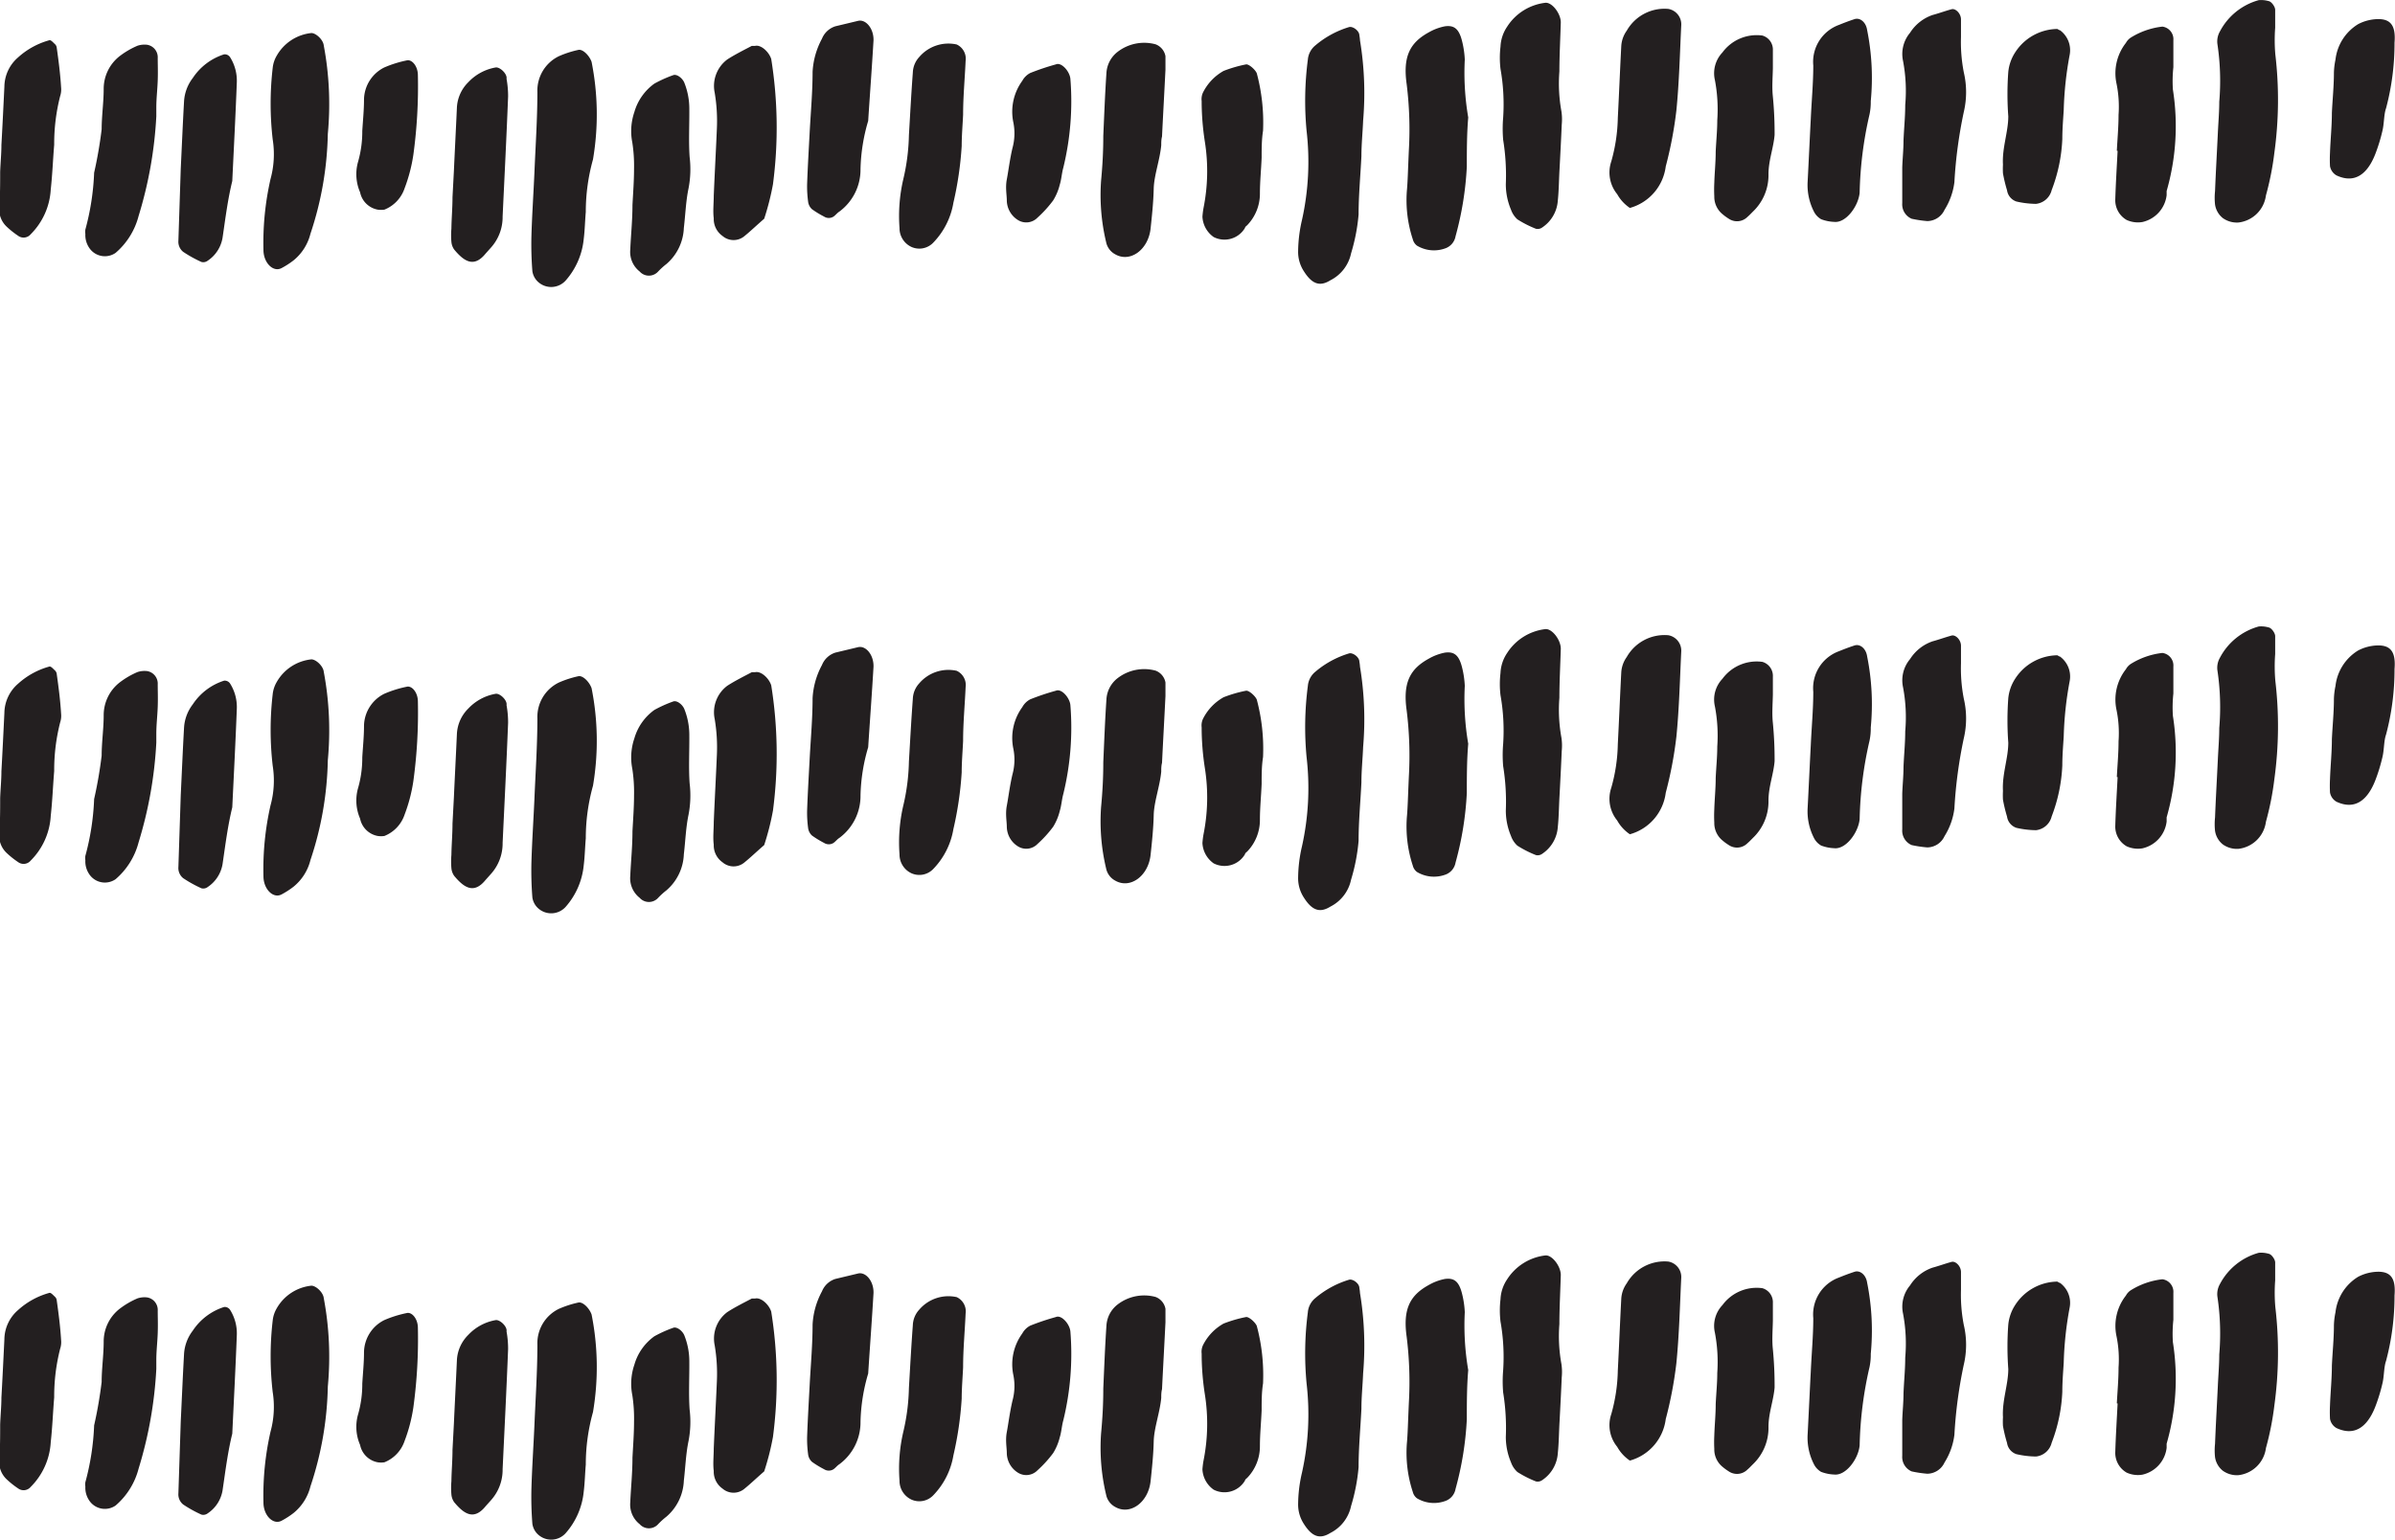<svg id="Layer_1" data-name="Layer 1" xmlns="http://www.w3.org/2000/svg" viewBox="0 0 152.91 98.33"><defs><style>.cls-1{fill:#231f20;}</style></defs><path class="cls-1" d="M1090.27,1346.15c0-.3-.43-.6-.66-.53a6,6,0,0,0-2.15,1.17,1.31,1.31,0,0,0-.48.91,20.35,20.35,0,0,0-.08,4.55,17.13,17.13,0,0,1-.29,5.67,9.15,9.15,0,0,0-.25,2,2.26,2.26,0,0,0,.37,1.3c.51.8,1,1,1.69.57a2.5,2.5,0,0,0,1.32-1.72,12,12,0,0,0,.48-2.48c0-1.24.12-2.48.18-3.72h0c0-.76.08-1.52.11-2.28a20.7,20.7,0,0,0-.2-5.12A2.33,2.33,0,0,0,1090.27,1346.15Z" transform="translate(-1003.48 -1343.89)"></path><path class="cls-1" d="M1040.39,1347.08a6.55,6.55,0,0,0-1.23.4,2.44,2.44,0,0,0-1.37,2.29c0,1.72-.12,3.44-.19,5.16h0c-.06,1.34-.15,2.67-.19,4a21.7,21.7,0,0,0,.06,2.28,1.15,1.15,0,0,0,.35.67,1.24,1.24,0,0,0,1.78-.08,4.7,4.7,0,0,0,1.15-2.66c.07-.56.08-1.14.13-1.71a12.5,12.5,0,0,1,.46-3.36,17.16,17.16,0,0,0-.09-6.23C1041.1,1347.42,1040.67,1347,1040.39,1347.08Z" transform="translate(-1003.48 -1343.89)"></path><path class="cls-1" d="M1097,1347.69a5.93,5.93,0,0,0-.16-1.12c-.2-.85-.52-1.08-1.11-1a3.34,3.34,0,0,0-1,.37c-1.24.67-1.69,1.56-1.44,3.33a23.42,23.42,0,0,1,.14,4.2c-.06,1.3-.07,2-.13,2.63a8,8,0,0,0,.38,3.07.73.73,0,0,0,.27.41,2.11,2.11,0,0,0,1.86.15,1,1,0,0,0,.6-.75,20.47,20.47,0,0,0,.72-4.45c0-1,0-2.09.09-3.14A16.87,16.87,0,0,1,1097,1347.69Z" transform="translate(-1003.48 -1343.89)"></path><path class="cls-1" d="M1148.74,1345.66c0-.38,0-.76,0-1.14,0-.21-.25-.54-.42-.56a1.71,1.71,0,0,0-.63-.06,4,4,0,0,0-2.48,2,1.29,1.29,0,0,0-.16.79,15.8,15.8,0,0,1,.12,3.7c0,.66-.06,1.33-.09,2h0c-.06,1.24-.13,2.47-.18,3.71a4,4,0,0,0,0,.85,1.36,1.36,0,0,0,.5.87,1.54,1.54,0,0,0,1,.28,2,2,0,0,0,1.75-1.73,18.43,18.43,0,0,0,.54-2.74,24.74,24.74,0,0,0,.06-6.26A10.66,10.66,0,0,1,1148.74,1345.66Z" transform="translate(-1003.48 -1343.89)"></path><path class="cls-1" d="M1023.36,1346a2.89,2.89,0,0,0-2.22,1.46,1.94,1.94,0,0,0-.25.77,19.87,19.87,0,0,0,0,4.56,6,6,0,0,1-.14,2.54,18.4,18.4,0,0,0-.45,4.52c0,.82.62,1.45,1.16,1.16a5.17,5.17,0,0,0,.76-.49,3.18,3.18,0,0,0,1.08-1.7,21.3,21.3,0,0,0,1.11-6.38,20.21,20.21,0,0,0-.26-5.65C1024.11,1346.42,1023.65,1346,1023.36,1346Z" transform="translate(-1003.48 -1343.89)"></path><path class="cls-1" d="M1103.17,1351a9.89,9.89,0,0,1-.13-2.55c0-1,.06-2.09.09-3.13,0-.57-.57-1.31-1-1.25a3.36,3.36,0,0,0-2.43,1.53,2.46,2.46,0,0,0-.42,1.27,6.06,6.06,0,0,0,0,1.42,12.94,12.94,0,0,1,.17,3.11,8.39,8.39,0,0,0,0,1.42,14.12,14.12,0,0,1,.17,2.83,4.16,4.16,0,0,0,.33,1.63,1.5,1.5,0,0,0,.41.62,6.9,6.9,0,0,0,1.18.6.49.49,0,0,0,.4-.08,2.24,2.24,0,0,0,1-1.73c.07-.66.07-1.33.11-2h0c.05-.94.1-1.89.14-2.84A3.45,3.45,0,0,0,1103.17,1351Z" transform="translate(-1003.48 -1343.89)"></path><path class="cls-1" d="M1077.26,1346.72a2.78,2.78,0,0,0-2.45.5,1.84,1.84,0,0,0-.69,1.35c-.09,1.33-.14,2.66-.2,4h0c0,1-.05,1.9-.14,2.85a12.92,12.92,0,0,0,.32,3.93,1.14,1.14,0,0,0,.58.78c.95.55,2.11-.28,2.26-1.64.09-.84.18-1.7.2-2.55s.39-1.82.48-2.77c0-.18,0-.37.05-.56.07-1.43.15-2.85.22-4.27,0-.29,0-.57,0-.86A1,1,0,0,0,1077.26,1346.72Z" transform="translate(-1003.48 -1343.89)"></path><path class="cls-1" d="M1128.68,1346.26c0-.37,0-.75,0-1.13s-.35-.72-.6-.65c-.41.11-.81.26-1.22.37a2.76,2.76,0,0,0-1.43,1.13,2.11,2.11,0,0,0-.45,1.8,10.24,10.24,0,0,1,.14,2.82c0,.76-.08,1.52-.11,2.28h0c0,.57-.06,1.13-.08,1.7,0,.76,0,1.52,0,2.28a1,1,0,0,0,.6,1,7.45,7.45,0,0,0,1,.15,1.23,1.23,0,0,0,1.1-.72,4.31,4.31,0,0,0,.63-1.77,29.24,29.24,0,0,1,.6-4.48,5.54,5.54,0,0,0,0-2.53A10.12,10.12,0,0,1,1128.68,1346.26Z" transform="translate(-1003.48 -1343.89)"></path><path class="cls-1" d="M1121.89,1345.11c-.34.11-.68.24-1,.37a2.51,2.51,0,0,0-1.64,2.59c0,1.14-.11,2.28-.16,3.42h0c-.07,1.33-.13,2.66-.2,4a3.72,3.72,0,0,0,.39,1.89,1.17,1.17,0,0,0,.47.51,2.61,2.61,0,0,0,.83.17c.75.09,1.55-1,1.63-1.86a24.32,24.32,0,0,1,.63-5,3.84,3.84,0,0,0,.08-.85,15.47,15.47,0,0,0-.23-4.53C1122.62,1345.31,1122.24,1345,1121.89,1345.11Z" transform="translate(-1003.48 -1343.89)"></path><path class="cls-1" d="M1142.24,1348.18c0-.58,0-1.15,0-1.72a.81.81,0,0,0-.7-.87,4.81,4.81,0,0,0-2,.69.93.93,0,0,0-.33.35,3.14,3.14,0,0,0-.6,2.6,7.36,7.36,0,0,1,.13,2c0,.76-.07,1.52-.11,2.29h.05c-.05,1-.12,2.1-.15,3.15a1.45,1.45,0,0,0,.73,1.27,1.74,1.74,0,0,0,1,.13,2,2,0,0,0,1.55-1.71c0-.09,0-.18,0-.27a15,15,0,0,0,.4-6.48A8.39,8.39,0,0,1,1142.24,1348.18Z" transform="translate(-1003.48 -1343.89)"></path><path class="cls-1" d="M1110,1344.46a2.77,2.77,0,0,0-2.66,1.39,1.87,1.87,0,0,0-.35,1c-.08,1.52-.14,3.05-.22,4.57a10.82,10.82,0,0,1-.42,2.79,2.19,2.19,0,0,0,.38,2.08,2.56,2.56,0,0,0,.81.88,3.16,3.16,0,0,0,2.29-2.65,25.4,25.4,0,0,0,.68-3.58c.18-1.8.22-3.62.31-5.43A1,1,0,0,0,1110,1344.46Z" transform="translate(-1003.48 -1343.89)"></path><path class="cls-1" d="M1051.69,1346.82c-.07,0-.15,0-.21,0-.53.28-1.06.54-1.57.87a2.11,2.11,0,0,0-.8,2.12,10.88,10.88,0,0,1,.14,2.28c-.06,1.43-.14,2.87-.2,4.3,0,.48-.06,1,0,1.44a1.32,1.32,0,0,0,.56,1.13,1.08,1.08,0,0,0,1.41,0c.37-.3.71-.63,1.25-1.1a16.51,16.51,0,0,0,.56-2.2,27.71,27.71,0,0,0-.11-8C1052.58,1347.21,1052.07,1346.73,1051.69,1346.82Z" transform="translate(-1003.48 -1343.89)"></path><path class="cls-1" d="M1012.88,1346.75a1.43,1.43,0,0,0-.62.06,5.26,5.26,0,0,0-1.16.68,2.65,2.65,0,0,0-1,2.08c0,.86-.13,1.72-.13,2.58a27.6,27.6,0,0,1-.48,2.77,16.08,16.08,0,0,1-.56,3.63.86.86,0,0,0,0,.28,1.45,1.45,0,0,0,.33,1,1.2,1.2,0,0,0,1.6.21,4.63,4.63,0,0,0,1.47-2.36,26.25,26.25,0,0,0,1.13-6.36c0-.19,0-.38,0-.57h0c0-.57.07-1.14.09-1.72s0-1,0-1.43A.81.81,0,0,0,1012.88,1346.75Z" transform="translate(-1003.48 -1343.89)"></path><path class="cls-1" d="M1064.56,1346.73a2.45,2.45,0,0,0-2.39.8,1.54,1.54,0,0,0-.41,1c-.1,1.33-.17,2.66-.25,4a13.27,13.27,0,0,1-.36,2.81,10.37,10.37,0,0,0-.24,3.11,1.32,1.32,0,0,0,.76,1.21,1.23,1.23,0,0,0,1.41-.29,4.79,4.79,0,0,0,1.27-2.53,21.91,21.91,0,0,0,.53-3.63c0-.66.06-1.33.09-2h0c0-1.14.11-2.29.16-3.43A1,1,0,0,0,1064.56,1346.73Z" transform="translate(-1003.48 -1343.89)"></path><path class="cls-1" d="M1058.27,1345.22l-1.46.35a1.37,1.37,0,0,0-.85.79,5,5,0,0,0-.6,2.12c0,1.25-.11,2.49-.18,3.74h0c-.06,1.15-.13,2.3-.17,3.45a7.27,7.27,0,0,0,.07,1.14.79.79,0,0,0,.24.44,6.1,6.1,0,0,0,.77.47.56.56,0,0,0,.61,0c.13-.09.23-.23.36-.31a3.33,3.33,0,0,0,1.36-2.72,11.66,11.66,0,0,1,.49-3.08c.11-1.71.24-3.43.34-5.14C1059.27,1345.71,1058.76,1345.11,1058.27,1345.22Z" transform="translate(-1003.48 -1343.89)"></path><path class="cls-1" d="M1047.49,1350.81a4.48,4.48,0,0,0-.32-1.64c-.12-.29-.48-.57-.71-.48a8,8,0,0,0-1.2.54,3.38,3.38,0,0,0-1.28,1.82,3.76,3.76,0,0,0-.13,1.94,9.65,9.65,0,0,1,.11,1.7c0,.76-.06,1.53-.1,2.29h0c0,1-.1,1.9-.14,2.85a1.59,1.59,0,0,0,.6,1.4.79.79,0,0,0,1.18,0,4.79,4.79,0,0,1,.53-.48,3.19,3.19,0,0,0,1.11-2.3c.1-.84.13-1.72.3-2.53a6.44,6.44,0,0,0,.07-2C1047.44,1352.92,1047.5,1351.86,1047.49,1350.81Z" transform="translate(-1003.48 -1343.89)"></path><path class="cls-1" d="M1017.79,1347.36a3.76,3.76,0,0,0-2,1.51,2.71,2.71,0,0,0-.56,1.5c-.08,1.43-.14,2.86-.21,4.3h0l-.15,4.59a.83.83,0,0,0,.3.71,7.9,7.9,0,0,0,1.17.65.46.46,0,0,0,.4-.08,2.19,2.19,0,0,0,.95-1.47c.18-1.22.33-2.44.62-3.62.1-2.1.21-4.2.29-6.31a2.81,2.81,0,0,0-.42-1.58A.41.41,0,0,0,1017.79,1347.36Z" transform="translate(-1003.48 -1343.89)"></path><path class="cls-1" d="M1116.67,1348.24c0-.38,0-.76,0-1.14a.93.93,0,0,0-.67-.94,2.71,2.71,0,0,0-2.55,1.08,1.93,1.93,0,0,0-.48,1.77,10,10,0,0,1,.15,2.56c0,.67-.07,1.33-.1,2h0c0,.67-.07,1.34-.09,2a8.29,8.29,0,0,0,0,.86,1.43,1.43,0,0,0,.54,1.15,3.18,3.18,0,0,0,.37.27.94.94,0,0,0,1.21-.11c.12-.1.23-.22.34-.33a3.21,3.21,0,0,0,1-2.39c0-.88.32-1.68.39-2.51a24.31,24.31,0,0,0-.12-2.55C1116.61,1349.39,1116.66,1348.81,1116.67,1348.24Z" transform="translate(-1003.48 -1343.89)"></path><path class="cls-1" d="M1007.1,1346.92a.37.37,0,0,0-.12-.22c-.11-.1-.25-.27-.35-.24a4.9,4.9,0,0,0-2,1.1,2.5,2.5,0,0,0-.87,1.86c-.06,1.24-.12,2.49-.19,3.73h0c0,.57-.06,1.14-.08,1.72,0,.76,0,1.53-.06,2.3a1.52,1.52,0,0,0,.48,1.2,5.63,5.63,0,0,0,.73.58.59.59,0,0,0,.8-.1,4.38,4.38,0,0,0,1.28-2.86c.11-1,.14-1.91.22-2.86a12.3,12.3,0,0,1,.38-3.1,1.36,1.36,0,0,0,.06-.57C1007.33,1348.62,1007.22,1347.77,1007.1,1346.92Z" transform="translate(-1003.48 -1343.89)"></path><path class="cls-1" d="M1035.12,1348.2a3.13,3.13,0,0,0-1.74.94,2.44,2.44,0,0,0-.73,1.65c-.06,1.33-.13,2.66-.19,4h0l-.09,1.7c0,.67-.06,1.33-.07,2a4.84,4.84,0,0,0,0,.85,1,1,0,0,0,.18.49c.68.82,1.29,1.13,2,.26l.33-.37a2.91,2.91,0,0,0,.76-2c.12-2.55.25-5.11.35-7.67a6.24,6.24,0,0,0-.1-1.13C1035.88,1348.61,1035.39,1348.15,1035.12,1348.2Z" transform="translate(-1003.48 -1343.89)"></path><path class="cls-1" d="M1135,1345.82c-.07,0-.14-.09-.2-.08a3.25,3.25,0,0,0-2.65,1.48,2.8,2.8,0,0,0-.45,1.26,19.23,19.23,0,0,0,0,2.84c0,1-.4,2-.34,3.08a5.23,5.23,0,0,0,0,.56,9.45,9.45,0,0,0,.26,1.08.89.89,0,0,0,.6.72,5.85,5.85,0,0,0,1.25.15,1.16,1.16,0,0,0,1-.88,10.3,10.3,0,0,0,.68-3.27c0-.66.06-1.33.09-1.85a22.19,22.19,0,0,1,.38-3.52A1.58,1.58,0,0,0,1135,1345.82Z" transform="translate(-1003.48 -1343.89)"></path><path class="cls-1" d="M1083.05,1348a8.27,8.27,0,0,0-1.45.42,3.24,3.24,0,0,0-1.32,1.39,1,1,0,0,0-.08.53c0,.86.07,1.73.2,2.57a12,12,0,0,1-.08,4.26,5,5,0,0,0-.07.56,1.68,1.68,0,0,0,.72,1.3,1.52,1.52,0,0,0,2-.59c0-.07.11-.13.16-.19a2.89,2.89,0,0,0,.79-2c0-.76.08-1.53.11-2.29h0c0-.58,0-1.15.09-1.72a12.17,12.17,0,0,0-.4-3.67C1083.63,1348.35,1083.25,1348,1083.05,1348Z" transform="translate(-1003.48 -1343.89)"></path><path class="cls-1" d="M1155.27,1345.11a2.85,2.85,0,0,0-1.23.32,3.06,3.06,0,0,0-1.45,2.27,4.7,4.7,0,0,0-.1.84c0,.86-.09,1.71-.13,2.56h0c0,.85-.09,1.7-.12,2.55a8.08,8.08,0,0,0,0,.85.85.85,0,0,0,.41.59c1.11.52,1.94,0,2.47-1.33a11,11,0,0,0,.48-1.57c.1-.45.08-1,.22-1.39a16.19,16.19,0,0,0,.54-4.18C1156.45,1345.52,1156.11,1345.09,1155.27,1345.11Z" transform="translate(-1003.48 -1343.89)"></path><path class="cls-1" d="M1070.9,1348a15.78,15.78,0,0,0-1.64.55,1.22,1.22,0,0,0-.51.5,3.35,3.35,0,0,0-.58,2.62,3.54,3.54,0,0,1-.05,1.68c-.17.72-.26,1.48-.36,2s0,1,0,1.34a1.5,1.5,0,0,0,.74,1.27,1,1,0,0,0,1.22-.17,7.46,7.46,0,0,0,1-1.1,3.49,3.49,0,0,0,.42-1c.11-.35.13-.75.23-1.1a17.89,17.89,0,0,0,.45-5.66C1071.78,1348.45,1071.25,1347.85,1070.9,1348Z" transform="translate(-1003.48 -1343.89)"></path><path class="cls-1" d="M1029.44,1347.75a7.2,7.2,0,0,0-1.43.45,2.33,2.33,0,0,0-1.29,2.06c0,.66-.07,1.33-.11,2a7,7,0,0,1-.28,2,2.9,2.9,0,0,0,.14,1.91,1.41,1.41,0,0,0,1.13,1.11,1.47,1.47,0,0,0,.42,0,2.23,2.23,0,0,0,1.29-1.36,10.2,10.2,0,0,0,.56-2.14,32.17,32.17,0,0,0,.29-5.11C1030.15,1348.1,1029.77,1347.66,1029.44,1347.75Z" transform="translate(-1003.48 -1343.89)"></path><path class="cls-1" d="M1090.27,1386.15c0-.3-.43-.6-.66-.53a6,6,0,0,0-2.15,1.17,1.31,1.31,0,0,0-.48.91,20.35,20.35,0,0,0-.08,4.55,17.13,17.13,0,0,1-.29,5.67,9.15,9.15,0,0,0-.25,2,2.26,2.26,0,0,0,.37,1.3c.51.8,1,1,1.69.57a2.5,2.5,0,0,0,1.32-1.72,12,12,0,0,0,.48-2.48c0-1.24.12-2.48.18-3.72h0c0-.76.08-1.52.11-2.28a20.7,20.7,0,0,0-.2-5.12A2.33,2.33,0,0,0,1090.27,1386.15Z" transform="translate(-1003.48 -1343.89)"></path><path class="cls-1" d="M1040.39,1387.08a6.55,6.55,0,0,0-1.23.4,2.44,2.44,0,0,0-1.37,2.29c0,1.72-.12,3.44-.19,5.16h0c-.06,1.34-.15,2.67-.19,4a21.7,21.7,0,0,0,.06,2.28,1.15,1.15,0,0,0,.35.67,1.24,1.24,0,0,0,1.78-.08,4.7,4.7,0,0,0,1.15-2.66c.07-.56.08-1.14.13-1.71a12.5,12.5,0,0,1,.46-3.36,17.16,17.16,0,0,0-.09-6.23C1041.1,1387.42,1040.67,1387,1040.39,1387.08Z" transform="translate(-1003.48 -1343.89)"></path><path class="cls-1" d="M1097,1387.69a5.93,5.93,0,0,0-.16-1.12c-.2-.85-.52-1.08-1.11-1a3.34,3.34,0,0,0-1,.37c-1.24.67-1.69,1.56-1.44,3.33a23.42,23.42,0,0,1,.14,4.2c-.06,1.3-.07,2-.13,2.63a8,8,0,0,0,.38,3.07.73.73,0,0,0,.27.41,2.11,2.11,0,0,0,1.86.15,1,1,0,0,0,.6-.75,20.47,20.47,0,0,0,.72-4.45c0-1,0-2.09.09-3.14A16.87,16.87,0,0,1,1097,1387.69Z" transform="translate(-1003.48 -1343.89)"></path><path class="cls-1" d="M1148.74,1385.66c0-.38,0-.76,0-1.14,0-.21-.25-.54-.42-.56a1.71,1.71,0,0,0-.63-.06,4,4,0,0,0-2.48,2,1.29,1.29,0,0,0-.16.79,15.8,15.8,0,0,1,.12,3.7c0,.66-.06,1.33-.09,2h0c-.06,1.24-.13,2.47-.18,3.71a4,4,0,0,0,0,.85,1.36,1.36,0,0,0,.5.87,1.54,1.54,0,0,0,1,.28,2,2,0,0,0,1.75-1.73,18.43,18.43,0,0,0,.54-2.74,24.74,24.74,0,0,0,.06-6.26A10.66,10.66,0,0,1,1148.74,1385.66Z" transform="translate(-1003.48 -1343.89)"></path><path class="cls-1" d="M1023.36,1386a2.89,2.89,0,0,0-2.22,1.46,1.94,1.94,0,0,0-.25.77,19.87,19.87,0,0,0,0,4.56,6,6,0,0,1-.14,2.54,18.4,18.4,0,0,0-.45,4.52c0,.82.62,1.45,1.16,1.16a5.17,5.17,0,0,0,.76-.49,3.18,3.18,0,0,0,1.08-1.7,21.3,21.3,0,0,0,1.11-6.38,20.21,20.21,0,0,0-.26-5.65C1024.11,1386.42,1023.65,1386,1023.36,1386Z" transform="translate(-1003.48 -1343.89)"></path><path class="cls-1" d="M1103.17,1391a9.89,9.89,0,0,1-.13-2.55c0-1,.06-2.09.09-3.13,0-.57-.57-1.31-1-1.25a3.36,3.36,0,0,0-2.43,1.53,2.46,2.46,0,0,0-.42,1.27,6.06,6.06,0,0,0,0,1.42,12.94,12.94,0,0,1,.17,3.11,8.39,8.39,0,0,0,0,1.42,14.12,14.12,0,0,1,.17,2.83,4.16,4.16,0,0,0,.33,1.63,1.5,1.5,0,0,0,.41.62,6.9,6.9,0,0,0,1.18.6.49.49,0,0,0,.4-.08,2.24,2.24,0,0,0,1-1.73c.07-.66.07-1.33.11-2h0c.05-.94.1-1.89.14-2.84A3.45,3.45,0,0,0,1103.17,1391Z" transform="translate(-1003.48 -1343.89)"></path><path class="cls-1" d="M1077.26,1386.72a2.78,2.78,0,0,0-2.45.5,1.84,1.84,0,0,0-.69,1.35c-.09,1.33-.14,2.66-.2,4h0c0,1-.05,1.9-.14,2.85a12.92,12.92,0,0,0,.32,3.93,1.14,1.14,0,0,0,.58.78c.95.55,2.11-.28,2.26-1.64.09-.84.18-1.7.2-2.55s.39-1.82.48-2.77c0-.18,0-.37.05-.56.07-1.43.15-2.85.22-4.27,0-.29,0-.57,0-.86A1,1,0,0,0,1077.26,1386.72Z" transform="translate(-1003.48 -1343.89)"></path><path class="cls-1" d="M1128.68,1386.26c0-.37,0-.75,0-1.13s-.35-.72-.6-.65c-.41.11-.81.26-1.22.37a2.76,2.76,0,0,0-1.43,1.13,2.11,2.11,0,0,0-.45,1.8,10.24,10.24,0,0,1,.14,2.82c0,.76-.08,1.52-.11,2.28h0c0,.57-.06,1.13-.08,1.7,0,.76,0,1.52,0,2.28a1,1,0,0,0,.6,1,7.45,7.45,0,0,0,1,.15,1.23,1.23,0,0,0,1.1-.72,4.31,4.31,0,0,0,.63-1.77,29.24,29.24,0,0,1,.6-4.48,5.54,5.54,0,0,0,0-2.53A10.12,10.12,0,0,1,1128.68,1386.26Z" transform="translate(-1003.48 -1343.89)"></path><path class="cls-1" d="M1121.89,1385.11c-.34.11-.68.24-1,.37a2.51,2.51,0,0,0-1.64,2.59c0,1.14-.11,2.28-.16,3.42h0c-.07,1.33-.13,2.66-.2,4a3.72,3.72,0,0,0,.39,1.89,1.17,1.17,0,0,0,.47.51,2.61,2.61,0,0,0,.83.17c.75.09,1.55-1,1.63-1.86a24.32,24.32,0,0,1,.63-5,3.84,3.84,0,0,0,.08-.85,15.47,15.47,0,0,0-.23-4.53C1122.62,1385.31,1122.24,1385,1121.89,1385.11Z" transform="translate(-1003.48 -1343.89)"></path><path class="cls-1" d="M1142.24,1388.18c0-.58,0-1.15,0-1.72a.81.81,0,0,0-.7-.87,4.81,4.81,0,0,0-2,.69.93.93,0,0,0-.33.35,3.14,3.14,0,0,0-.6,2.6,7.36,7.36,0,0,1,.13,2c0,.76-.07,1.52-.11,2.29h.05c-.05,1-.12,2.1-.15,3.15a1.45,1.45,0,0,0,.73,1.27,1.74,1.74,0,0,0,1,.13,2,2,0,0,0,1.55-1.71c0-.09,0-.18,0-.27a15,15,0,0,0,.4-6.48A8.39,8.39,0,0,1,1142.24,1388.18Z" transform="translate(-1003.48 -1343.89)"></path><path class="cls-1" d="M1110,1384.46a2.77,2.77,0,0,0-2.66,1.39,1.87,1.87,0,0,0-.35,1c-.08,1.52-.14,3.05-.22,4.57a10.82,10.82,0,0,1-.42,2.79,2.19,2.19,0,0,0,.38,2.08,2.56,2.56,0,0,0,.81.88,3.16,3.16,0,0,0,2.29-2.65,25.4,25.4,0,0,0,.68-3.58c.18-1.8.22-3.62.31-5.43A1,1,0,0,0,1110,1384.46Z" transform="translate(-1003.48 -1343.89)"></path><path class="cls-1" d="M1051.69,1386.82c-.07,0-.15,0-.21,0-.53.28-1.06.54-1.57.87a2.11,2.11,0,0,0-.8,2.12,10.88,10.88,0,0,1,.14,2.28c-.06,1.43-.14,2.87-.2,4.3,0,.48-.06,1,0,1.44a1.32,1.32,0,0,0,.56,1.13,1.08,1.08,0,0,0,1.41,0c.37-.3.71-.63,1.25-1.1a16.51,16.51,0,0,0,.56-2.2,27.71,27.71,0,0,0-.11-8C1052.58,1387.21,1052.07,1386.73,1051.69,1386.82Z" transform="translate(-1003.48 -1343.89)"></path><path class="cls-1" d="M1012.88,1386.75a1.43,1.43,0,0,0-.62.06,5.26,5.26,0,0,0-1.16.68,2.65,2.65,0,0,0-1,2.08c0,.86-.13,1.72-.13,2.58a27.6,27.6,0,0,1-.48,2.77,16.08,16.08,0,0,1-.56,3.63.86.86,0,0,0,0,.28,1.45,1.45,0,0,0,.33,1,1.2,1.2,0,0,0,1.6.21,4.63,4.63,0,0,0,1.47-2.36,26.25,26.25,0,0,0,1.13-6.36c0-.19,0-.38,0-.57h0c0-.57.07-1.14.09-1.72s0-1,0-1.43A.81.81,0,0,0,1012.88,1386.75Z" transform="translate(-1003.48 -1343.89)"></path><path class="cls-1" d="M1064.56,1386.73a2.45,2.45,0,0,0-2.39.8,1.54,1.54,0,0,0-.41,1c-.1,1.33-.17,2.66-.25,4a13.27,13.27,0,0,1-.36,2.81,10.37,10.37,0,0,0-.24,3.11,1.32,1.32,0,0,0,.76,1.21,1.23,1.23,0,0,0,1.41-.29,4.79,4.79,0,0,0,1.27-2.53,21.91,21.91,0,0,0,.53-3.63c0-.66.06-1.33.09-2h0c0-1.14.11-2.29.16-3.43A1,1,0,0,0,1064.56,1386.73Z" transform="translate(-1003.48 -1343.89)"></path><path class="cls-1" d="M1058.27,1385.22l-1.46.35a1.37,1.37,0,0,0-.85.79,5,5,0,0,0-.6,2.12c0,1.25-.11,2.49-.18,3.74h0c-.06,1.15-.13,2.3-.17,3.45a7.27,7.27,0,0,0,.07,1.14.79.79,0,0,0,.24.44,6.1,6.1,0,0,0,.77.47.56.56,0,0,0,.61,0c.13-.09.23-.23.36-.31a3.33,3.33,0,0,0,1.36-2.72,11.66,11.66,0,0,1,.49-3.08c.11-1.71.24-3.43.34-5.14C1059.27,1385.71,1058.76,1385.11,1058.27,1385.22Z" transform="translate(-1003.48 -1343.89)"></path><path class="cls-1" d="M1047.49,1390.81a4.48,4.48,0,0,0-.32-1.64c-.12-.29-.48-.57-.71-.48a8,8,0,0,0-1.2.54,3.38,3.38,0,0,0-1.28,1.82,3.76,3.76,0,0,0-.13,1.94,9.65,9.65,0,0,1,.11,1.7c0,.76-.06,1.53-.1,2.29h0c0,1-.1,1.9-.14,2.85a1.59,1.59,0,0,0,.6,1.4.79.79,0,0,0,1.18,0,4.79,4.79,0,0,1,.53-.48,3.19,3.19,0,0,0,1.11-2.3c.1-.84.13-1.72.3-2.53a6.44,6.44,0,0,0,.07-2C1047.44,1392.92,1047.5,1391.86,1047.49,1390.81Z" transform="translate(-1003.48 -1343.89)"></path><path class="cls-1" d="M1017.79,1387.36a3.76,3.76,0,0,0-2,1.51,2.71,2.71,0,0,0-.56,1.5c-.08,1.43-.14,2.86-.21,4.3h0l-.15,4.59a.83.83,0,0,0,.3.71,7.9,7.9,0,0,0,1.17.65.46.46,0,0,0,.4-.08,2.19,2.19,0,0,0,.95-1.47c.18-1.22.33-2.44.62-3.62.1-2.1.21-4.2.29-6.31a2.81,2.81,0,0,0-.42-1.58A.41.41,0,0,0,1017.79,1387.36Z" transform="translate(-1003.48 -1343.89)"></path><path class="cls-1" d="M1116.67,1388.24c0-.38,0-.76,0-1.14a.93.93,0,0,0-.67-.94,2.71,2.71,0,0,0-2.55,1.08,1.93,1.93,0,0,0-.48,1.77,10,10,0,0,1,.15,2.56c0,.67-.07,1.33-.1,2h0c0,.67-.07,1.34-.09,2a8.29,8.29,0,0,0,0,.86,1.43,1.43,0,0,0,.54,1.15,3.18,3.18,0,0,0,.37.27.94.94,0,0,0,1.21-.11c.12-.1.23-.22.34-.33a3.21,3.21,0,0,0,1-2.39c0-.88.32-1.68.39-2.51a24.31,24.31,0,0,0-.12-2.55C1116.61,1389.39,1116.66,1388.81,1116.67,1388.24Z" transform="translate(-1003.48 -1343.89)"></path><path class="cls-1" d="M1007.1,1386.92a.37.37,0,0,0-.12-.22c-.11-.1-.25-.27-.35-.24a4.9,4.9,0,0,0-2,1.1,2.5,2.5,0,0,0-.87,1.86c-.06,1.24-.12,2.49-.19,3.73h0c0,.57-.06,1.14-.08,1.72,0,.76,0,1.53-.06,2.3a1.52,1.52,0,0,0,.48,1.2,5.63,5.63,0,0,0,.73.58.59.59,0,0,0,.8-.1,4.38,4.38,0,0,0,1.28-2.86c.11-1,.14-1.91.22-2.86a12.3,12.3,0,0,1,.38-3.1,1.36,1.36,0,0,0,.06-.57C1007.33,1388.62,1007.22,1387.77,1007.1,1386.92Z" transform="translate(-1003.48 -1343.89)"></path><path class="cls-1" d="M1035.12,1388.2a3.13,3.13,0,0,0-1.74.94,2.44,2.44,0,0,0-.73,1.65c-.06,1.33-.13,2.66-.19,4h0l-.09,1.7c0,.67-.06,1.33-.07,2a4.84,4.84,0,0,0,0,.85,1,1,0,0,0,.18.49c.68.82,1.29,1.13,2,.26l.33-.37a2.91,2.91,0,0,0,.76-2c.12-2.55.25-5.11.35-7.67a6.24,6.24,0,0,0-.1-1.13C1035.88,1388.61,1035.39,1388.15,1035.12,1388.2Z" transform="translate(-1003.48 -1343.89)"></path><path class="cls-1" d="M1135,1385.82c-.07,0-.14-.09-.2-.08a3.25,3.25,0,0,0-2.65,1.48,2.8,2.8,0,0,0-.45,1.26,19.23,19.23,0,0,0,0,2.84c0,1-.4,2-.34,3.08a5.23,5.23,0,0,0,0,.56,9.45,9.45,0,0,0,.26,1.08.89.89,0,0,0,.6.72,5.85,5.85,0,0,0,1.25.15,1.16,1.16,0,0,0,1-.88,10.3,10.3,0,0,0,.68-3.27c0-.66.06-1.33.09-1.85a22.19,22.19,0,0,1,.38-3.52A1.58,1.58,0,0,0,1135,1385.82Z" transform="translate(-1003.48 -1343.89)"></path><path class="cls-1" d="M1083.05,1388a8.27,8.27,0,0,0-1.45.42,3.24,3.24,0,0,0-1.32,1.39,1,1,0,0,0-.08.53c0,.86.07,1.73.2,2.57a12,12,0,0,1-.08,4.26,5,5,0,0,0-.07.56,1.68,1.68,0,0,0,.72,1.3,1.52,1.52,0,0,0,2-.59c0-.07.11-.13.16-.19a2.89,2.89,0,0,0,.79-2c0-.76.08-1.53.11-2.29h0c0-.58,0-1.15.09-1.72a12.17,12.17,0,0,0-.4-3.67C1083.63,1388.35,1083.25,1388,1083.05,1388Z" transform="translate(-1003.48 -1343.89)"></path><path class="cls-1" d="M1155.27,1385.11a2.85,2.85,0,0,0-1.23.32,3.06,3.06,0,0,0-1.45,2.27,4.7,4.7,0,0,0-.1.84c0,.86-.09,1.71-.13,2.56h0c0,.85-.09,1.7-.12,2.55a8.08,8.08,0,0,0,0,.85.85.85,0,0,0,.41.59c1.11.52,1.94,0,2.47-1.33a11,11,0,0,0,.48-1.57c.1-.45.08-1,.22-1.39a16.19,16.19,0,0,0,.54-4.18C1156.45,1385.52,1156.11,1385.09,1155.27,1385.11Z" transform="translate(-1003.48 -1343.89)"></path><path class="cls-1" d="M1070.9,1388a15.78,15.78,0,0,0-1.64.55,1.22,1.22,0,0,0-.51.5,3.35,3.35,0,0,0-.58,2.62,3.54,3.54,0,0,1-.05,1.68c-.17.72-.26,1.48-.36,2s0,1,0,1.34a1.5,1.5,0,0,0,.74,1.27,1,1,0,0,0,1.22-.17,7.46,7.46,0,0,0,1-1.1,3.49,3.49,0,0,0,.42-1c.11-.35.13-.75.23-1.1a17.89,17.89,0,0,0,.45-5.66C1071.78,1388.45,1071.25,1387.85,1070.9,1388Z" transform="translate(-1003.48 -1343.89)"></path><path class="cls-1" d="M1029.44,1387.75a7.2,7.2,0,0,0-1.43.45,2.33,2.33,0,0,0-1.29,2.06c0,.66-.07,1.33-.11,2a7,7,0,0,1-.28,2,2.9,2.9,0,0,0,.14,1.91,1.41,1.41,0,0,0,1.13,1.11,1.47,1.47,0,0,0,.42,0,2.23,2.23,0,0,0,1.29-1.36,10.2,10.2,0,0,0,.56-2.14,32.17,32.17,0,0,0,.29-5.11C1030.15,1388.1,1029.77,1387.66,1029.44,1387.75Z" transform="translate(-1003.48 -1343.89)"></path><path class="cls-1" d="M1090.27,1426.15c0-.3-.43-.6-.66-.53a6,6,0,0,0-2.15,1.17,1.31,1.31,0,0,0-.48.91,20.35,20.35,0,0,0-.08,4.55,17.13,17.13,0,0,1-.29,5.67,9.15,9.15,0,0,0-.25,2,2.26,2.26,0,0,0,.37,1.3c.51.8,1,1,1.69.57a2.5,2.5,0,0,0,1.32-1.72,12,12,0,0,0,.48-2.48c0-1.24.12-2.48.18-3.72h0c0-.76.08-1.52.11-2.28a20.7,20.7,0,0,0-.2-5.12A2.33,2.33,0,0,0,1090.27,1426.15Z" transform="translate(-1003.48 -1343.89)"></path><path class="cls-1" d="M1040.39,1427.08a6.55,6.55,0,0,0-1.23.4,2.44,2.44,0,0,0-1.37,2.29c0,1.72-.12,3.44-.19,5.16h0c-.06,1.34-.15,2.67-.19,4a21.7,21.7,0,0,0,.06,2.28,1.15,1.15,0,0,0,.35.67,1.24,1.24,0,0,0,1.78-.08,4.7,4.7,0,0,0,1.15-2.66c.07-.56.08-1.14.13-1.71a12.5,12.5,0,0,1,.46-3.36,17.16,17.16,0,0,0-.09-6.23C1041.1,1427.42,1040.67,1427,1040.39,1427.08Z" transform="translate(-1003.48 -1343.89)"></path><path class="cls-1" d="M1097,1427.69a5.93,5.93,0,0,0-.16-1.12c-.2-.85-.52-1.08-1.11-1a3.34,3.34,0,0,0-1,.37c-1.24.67-1.69,1.56-1.44,3.33a23.42,23.42,0,0,1,.14,4.2c-.06,1.3-.07,2-.13,2.63a8,8,0,0,0,.38,3.07.73.73,0,0,0,.27.41,2.11,2.11,0,0,0,1.86.15,1,1,0,0,0,.6-.75,20.47,20.47,0,0,0,.72-4.45c0-1,0-2.09.09-3.14A16.87,16.87,0,0,1,1097,1427.69Z" transform="translate(-1003.48 -1343.89)"></path><path class="cls-1" d="M1148.74,1425.66c0-.38,0-.76,0-1.14,0-.21-.25-.54-.42-.56a1.71,1.71,0,0,0-.63-.06,4,4,0,0,0-2.48,2,1.29,1.29,0,0,0-.16.79,15.8,15.8,0,0,1,.12,3.7c0,.66-.06,1.33-.09,2h0c-.06,1.24-.13,2.47-.18,3.71a4,4,0,0,0,0,.85,1.36,1.36,0,0,0,.5.87,1.54,1.54,0,0,0,1,.28,2,2,0,0,0,1.75-1.73,18.43,18.43,0,0,0,.54-2.74,24.74,24.74,0,0,0,.06-6.26A10.66,10.66,0,0,1,1148.74,1425.66Z" transform="translate(-1003.48 -1343.89)"></path><path class="cls-1" d="M1023.36,1426a2.89,2.89,0,0,0-2.22,1.46,1.94,1.94,0,0,0-.25.77,19.87,19.87,0,0,0,0,4.56,6,6,0,0,1-.14,2.54,18.4,18.4,0,0,0-.45,4.52c0,.82.62,1.45,1.16,1.16a5.17,5.17,0,0,0,.76-.49,3.18,3.18,0,0,0,1.08-1.7,21.3,21.3,0,0,0,1.11-6.38,20.21,20.21,0,0,0-.26-5.65C1024.11,1426.42,1023.65,1426,1023.36,1426Z" transform="translate(-1003.48 -1343.89)"></path><path class="cls-1" d="M1103.17,1431a9.89,9.89,0,0,1-.13-2.55c0-1,.06-2.09.09-3.13,0-.57-.57-1.31-1-1.25a3.36,3.36,0,0,0-2.43,1.53,2.46,2.46,0,0,0-.42,1.27,6.06,6.06,0,0,0,0,1.42,12.94,12.94,0,0,1,.17,3.11,8.39,8.39,0,0,0,0,1.42,14.12,14.12,0,0,1,.17,2.83,4.16,4.16,0,0,0,.33,1.63,1.5,1.5,0,0,0,.41.62,6.9,6.9,0,0,0,1.18.6.49.49,0,0,0,.4-.08,2.24,2.24,0,0,0,1-1.73c.07-.66.07-1.33.11-2h0c.05-.94.1-1.89.14-2.84A3.45,3.45,0,0,0,1103.17,1431Z" transform="translate(-1003.48 -1343.89)"></path><path class="cls-1" d="M1077.26,1426.72a2.78,2.78,0,0,0-2.45.5,1.84,1.84,0,0,0-.69,1.35c-.09,1.33-.14,2.66-.2,4h0c0,1-.05,1.9-.14,2.85a12.92,12.92,0,0,0,.32,3.93,1.14,1.14,0,0,0,.58.78c.95.55,2.11-.28,2.26-1.64.09-.84.18-1.7.2-2.55s.39-1.82.48-2.77c0-.18,0-.37.05-.56.07-1.43.15-2.85.22-4.27,0-.29,0-.57,0-.86A1,1,0,0,0,1077.26,1426.72Z" transform="translate(-1003.48 -1343.89)"></path><path class="cls-1" d="M1128.68,1426.26c0-.37,0-.75,0-1.13s-.35-.72-.6-.65c-.41.11-.81.26-1.22.37a2.76,2.76,0,0,0-1.43,1.13,2.11,2.11,0,0,0-.45,1.8,10.24,10.24,0,0,1,.14,2.82c0,.76-.08,1.52-.11,2.28h0c0,.57-.06,1.13-.08,1.7,0,.76,0,1.52,0,2.28a1,1,0,0,0,.6,1,7.45,7.45,0,0,0,1,.15,1.23,1.23,0,0,0,1.1-.72,4.31,4.31,0,0,0,.63-1.77,29.24,29.24,0,0,1,.6-4.48,5.54,5.54,0,0,0,0-2.53A10.12,10.12,0,0,1,1128.68,1426.26Z" transform="translate(-1003.48 -1343.89)"></path><path class="cls-1" d="M1121.89,1425.11c-.34.11-.68.24-1,.37a2.51,2.51,0,0,0-1.64,2.59c0,1.14-.11,2.28-.16,3.42h0c-.07,1.33-.13,2.66-.2,4a3.72,3.72,0,0,0,.39,1.89,1.17,1.17,0,0,0,.47.51,2.61,2.61,0,0,0,.83.17c.75.09,1.55-1,1.63-1.86a24.32,24.32,0,0,1,.63-5,3.84,3.84,0,0,0,.08-.85,15.47,15.47,0,0,0-.23-4.53C1122.62,1425.31,1122.24,1425,1121.89,1425.11Z" transform="translate(-1003.48 -1343.89)"></path><path class="cls-1" d="M1142.24,1428.18c0-.58,0-1.15,0-1.72a.81.81,0,0,0-.7-.87,4.81,4.81,0,0,0-2,.69.93.93,0,0,0-.33.35,3.14,3.14,0,0,0-.6,2.6,7.36,7.36,0,0,1,.13,2c0,.76-.07,1.52-.11,2.29h.05c-.05,1-.12,2.1-.15,3.15a1.45,1.45,0,0,0,.73,1.27,1.74,1.74,0,0,0,1,.13,2,2,0,0,0,1.55-1.71c0-.09,0-.18,0-.27a15,15,0,0,0,.4-6.48A8.39,8.39,0,0,1,1142.24,1428.18Z" transform="translate(-1003.48 -1343.89)"></path><path class="cls-1" d="M1110,1424.46a2.77,2.77,0,0,0-2.66,1.39,1.87,1.87,0,0,0-.35,1c-.08,1.52-.14,3.05-.22,4.57a10.82,10.82,0,0,1-.42,2.79,2.19,2.19,0,0,0,.38,2.08,2.56,2.56,0,0,0,.81.88,3.16,3.16,0,0,0,2.29-2.65,25.4,25.4,0,0,0,.68-3.58c.18-1.8.22-3.62.31-5.43A1,1,0,0,0,1110,1424.46Z" transform="translate(-1003.48 -1343.89)"></path><path class="cls-1" d="M1051.69,1426.82c-.07,0-.15,0-.21,0-.53.28-1.06.54-1.57.87a2.11,2.11,0,0,0-.8,2.12,10.88,10.88,0,0,1,.14,2.28c-.06,1.43-.14,2.87-.2,4.3,0,.48-.06,1,0,1.44a1.32,1.32,0,0,0,.56,1.13,1.08,1.08,0,0,0,1.41,0c.37-.3.71-.63,1.25-1.1a16.51,16.51,0,0,0,.56-2.2,27.71,27.71,0,0,0-.11-8C1052.58,1427.21,1052.07,1426.73,1051.69,1426.82Z" transform="translate(-1003.48 -1343.89)"></path><path class="cls-1" d="M1012.88,1426.75a1.43,1.43,0,0,0-.62.06,5.26,5.26,0,0,0-1.16.68,2.65,2.65,0,0,0-1,2.08c0,.86-.13,1.72-.13,2.58a27.6,27.6,0,0,1-.48,2.77,16.08,16.08,0,0,1-.56,3.63.86.86,0,0,0,0,.28,1.45,1.45,0,0,0,.33,1,1.2,1.2,0,0,0,1.6.21,4.63,4.63,0,0,0,1.47-2.36,26.25,26.25,0,0,0,1.13-6.36c0-.19,0-.38,0-.57h0c0-.57.07-1.14.09-1.72s0-1,0-1.43A.81.81,0,0,0,1012.88,1426.75Z" transform="translate(-1003.48 -1343.89)"></path><path class="cls-1" d="M1064.56,1426.73a2.45,2.45,0,0,0-2.39.8,1.54,1.54,0,0,0-.41,1c-.1,1.33-.17,2.66-.25,4a13.27,13.27,0,0,1-.36,2.81,10.37,10.37,0,0,0-.24,3.11,1.32,1.32,0,0,0,.76,1.21,1.23,1.23,0,0,0,1.41-.29,4.79,4.79,0,0,0,1.27-2.53,21.91,21.91,0,0,0,.53-3.63c0-.66.06-1.33.09-2h0c0-1.14.11-2.29.16-3.43A1,1,0,0,0,1064.56,1426.73Z" transform="translate(-1003.48 -1343.89)"></path><path class="cls-1" d="M1058.27,1425.22l-1.46.35a1.37,1.37,0,0,0-.85.79,5,5,0,0,0-.6,2.12c0,1.25-.11,2.49-.18,3.74h0c-.06,1.15-.13,2.3-.17,3.45a7.27,7.27,0,0,0,.07,1.14.79.79,0,0,0,.24.44,6.1,6.1,0,0,0,.77.47.56.56,0,0,0,.61,0c.13-.09.23-.23.36-.31a3.33,3.33,0,0,0,1.36-2.72,11.66,11.66,0,0,1,.49-3.08c.11-1.71.24-3.43.34-5.14C1059.27,1425.71,1058.76,1425.11,1058.27,1425.22Z" transform="translate(-1003.48 -1343.89)"></path><path class="cls-1" d="M1047.49,1430.81a4.48,4.48,0,0,0-.32-1.64c-.12-.29-.48-.57-.71-.48a8,8,0,0,0-1.2.54,3.38,3.38,0,0,0-1.28,1.82,3.76,3.76,0,0,0-.13,1.94,9.65,9.65,0,0,1,.11,1.7c0,.76-.06,1.53-.1,2.29h0c0,1-.1,1.9-.14,2.85a1.59,1.59,0,0,0,.6,1.4.79.79,0,0,0,1.18,0,4.79,4.79,0,0,1,.53-.48,3.19,3.19,0,0,0,1.11-2.3c.1-.84.13-1.72.3-2.53a6.44,6.44,0,0,0,.07-2C1047.44,1432.92,1047.5,1431.86,1047.49,1430.81Z" transform="translate(-1003.48 -1343.89)"></path><path class="cls-1" d="M1017.79,1427.36a3.76,3.76,0,0,0-2,1.51,2.71,2.71,0,0,0-.56,1.5c-.08,1.43-.14,2.86-.21,4.3h0l-.15,4.59a.83.83,0,0,0,.3.71,7.9,7.9,0,0,0,1.17.65.46.46,0,0,0,.4-.08,2.19,2.19,0,0,0,.95-1.47c.18-1.22.33-2.44.62-3.62.1-2.1.21-4.2.29-6.31a2.81,2.81,0,0,0-.42-1.58A.41.41,0,0,0,1017.79,1427.36Z" transform="translate(-1003.48 -1343.89)"></path><path class="cls-1" d="M1116.67,1428.24c0-.38,0-.76,0-1.14a.93.93,0,0,0-.67-.94,2.71,2.71,0,0,0-2.55,1.08,1.93,1.93,0,0,0-.48,1.77,10,10,0,0,1,.15,2.56c0,.67-.07,1.33-.1,2h0c0,.67-.07,1.34-.09,2a8.29,8.29,0,0,0,0,.86,1.43,1.43,0,0,0,.54,1.15,3.18,3.18,0,0,0,.37.27.94.94,0,0,0,1.21-.11c.12-.1.23-.22.34-.33a3.21,3.21,0,0,0,1-2.39c0-.88.32-1.68.39-2.51a24.31,24.31,0,0,0-.12-2.55C1116.61,1429.39,1116.66,1428.81,1116.67,1428.24Z" transform="translate(-1003.48 -1343.89)"></path><path class="cls-1" d="M1007.1,1426.92a.37.37,0,0,0-.12-.22c-.11-.1-.25-.27-.35-.24a4.9,4.9,0,0,0-2,1.1,2.5,2.5,0,0,0-.87,1.86c-.06,1.24-.12,2.49-.19,3.73h0c0,.57-.06,1.14-.08,1.72,0,.76,0,1.53-.06,2.3a1.52,1.52,0,0,0,.48,1.2,5.63,5.63,0,0,0,.73.58.59.59,0,0,0,.8-.1,4.38,4.38,0,0,0,1.28-2.86c.11-1,.14-1.91.22-2.86a12.3,12.3,0,0,1,.38-3.1,1.36,1.36,0,0,0,.06-.57C1007.33,1428.62,1007.22,1427.77,1007.1,1426.92Z" transform="translate(-1003.48 -1343.89)"></path><path class="cls-1" d="M1035.12,1428.2a3.13,3.13,0,0,0-1.74.94,2.44,2.44,0,0,0-.73,1.65c-.06,1.33-.13,2.66-.19,4h0l-.09,1.7c0,.67-.06,1.33-.07,2a4.84,4.84,0,0,0,0,.85,1,1,0,0,0,.18.49c.68.82,1.29,1.13,2,.26l.33-.37a2.91,2.91,0,0,0,.76-2c.12-2.55.25-5.11.35-7.67a6.24,6.24,0,0,0-.1-1.13C1035.88,1428.61,1035.39,1428.15,1035.12,1428.2Z" transform="translate(-1003.48 -1343.89)"></path><path class="cls-1" d="M1135,1425.82c-.07,0-.14-.09-.2-.08a3.25,3.25,0,0,0-2.65,1.48,2.8,2.8,0,0,0-.45,1.26,19.23,19.23,0,0,0,0,2.84c0,1-.4,2-.34,3.08a5.23,5.23,0,0,0,0,.56,9.45,9.45,0,0,0,.26,1.08.89.89,0,0,0,.6.72,5.85,5.85,0,0,0,1.25.15,1.16,1.16,0,0,0,1-.88,10.3,10.3,0,0,0,.68-3.27c0-.66.06-1.33.09-1.85a22.19,22.19,0,0,1,.38-3.52A1.58,1.58,0,0,0,1135,1425.82Z" transform="translate(-1003.48 -1343.89)"></path><path class="cls-1" d="M1083.05,1428a8.27,8.27,0,0,0-1.45.42,3.24,3.24,0,0,0-1.32,1.39,1,1,0,0,0-.08.53c0,.86.07,1.73.2,2.57a12,12,0,0,1-.08,4.26,5,5,0,0,0-.07.56,1.68,1.68,0,0,0,.72,1.3,1.52,1.52,0,0,0,2-.59c0-.07.11-.13.16-.19a2.89,2.89,0,0,0,.79-2c0-.76.08-1.53.11-2.29h0c0-.58,0-1.15.09-1.72a12.17,12.17,0,0,0-.4-3.67C1083.63,1428.35,1083.25,1428,1083.05,1428Z" transform="translate(-1003.48 -1343.89)"></path><path class="cls-1" d="M1155.27,1425.11a2.85,2.85,0,0,0-1.23.32,3.06,3.06,0,0,0-1.45,2.27,4.7,4.7,0,0,0-.1.84c0,.86-.09,1.71-.13,2.56h0c0,.85-.09,1.7-.12,2.55a8.08,8.08,0,0,0,0,.85.85.85,0,0,0,.41.59c1.11.52,1.94,0,2.47-1.33a11,11,0,0,0,.48-1.57c.1-.45.08-1,.22-1.39a16.19,16.19,0,0,0,.54-4.18C1156.45,1425.52,1156.11,1425.09,1155.27,1425.11Z" transform="translate(-1003.48 -1343.89)"></path><path class="cls-1" d="M1070.9,1428a15.78,15.78,0,0,0-1.64.55,1.22,1.22,0,0,0-.51.5,3.35,3.35,0,0,0-.58,2.62,3.54,3.54,0,0,1-.05,1.68c-.17.72-.26,1.48-.36,2s0,1,0,1.34a1.5,1.5,0,0,0,.74,1.27,1,1,0,0,0,1.22-.17,7.46,7.46,0,0,0,1-1.1,3.49,3.49,0,0,0,.42-1c.11-.35.13-.75.23-1.1a17.89,17.89,0,0,0,.45-5.66C1071.78,1428.45,1071.25,1427.85,1070.9,1428Z" transform="translate(-1003.48 -1343.89)"></path><path class="cls-1" d="M1029.44,1427.75a7.2,7.2,0,0,0-1.43.45,2.33,2.33,0,0,0-1.29,2.06c0,.66-.07,1.33-.11,2a7,7,0,0,1-.28,2,2.9,2.9,0,0,0,.14,1.91,1.41,1.41,0,0,0,1.13,1.11,1.47,1.47,0,0,0,.42,0,2.23,2.23,0,0,0,1.29-1.36,10.2,10.2,0,0,0,.56-2.14,32.17,32.17,0,0,0,.29-5.11C1030.15,1428.1,1029.77,1427.66,1029.44,1427.75Z" transform="translate(-1003.48 -1343.89)"></path></svg>